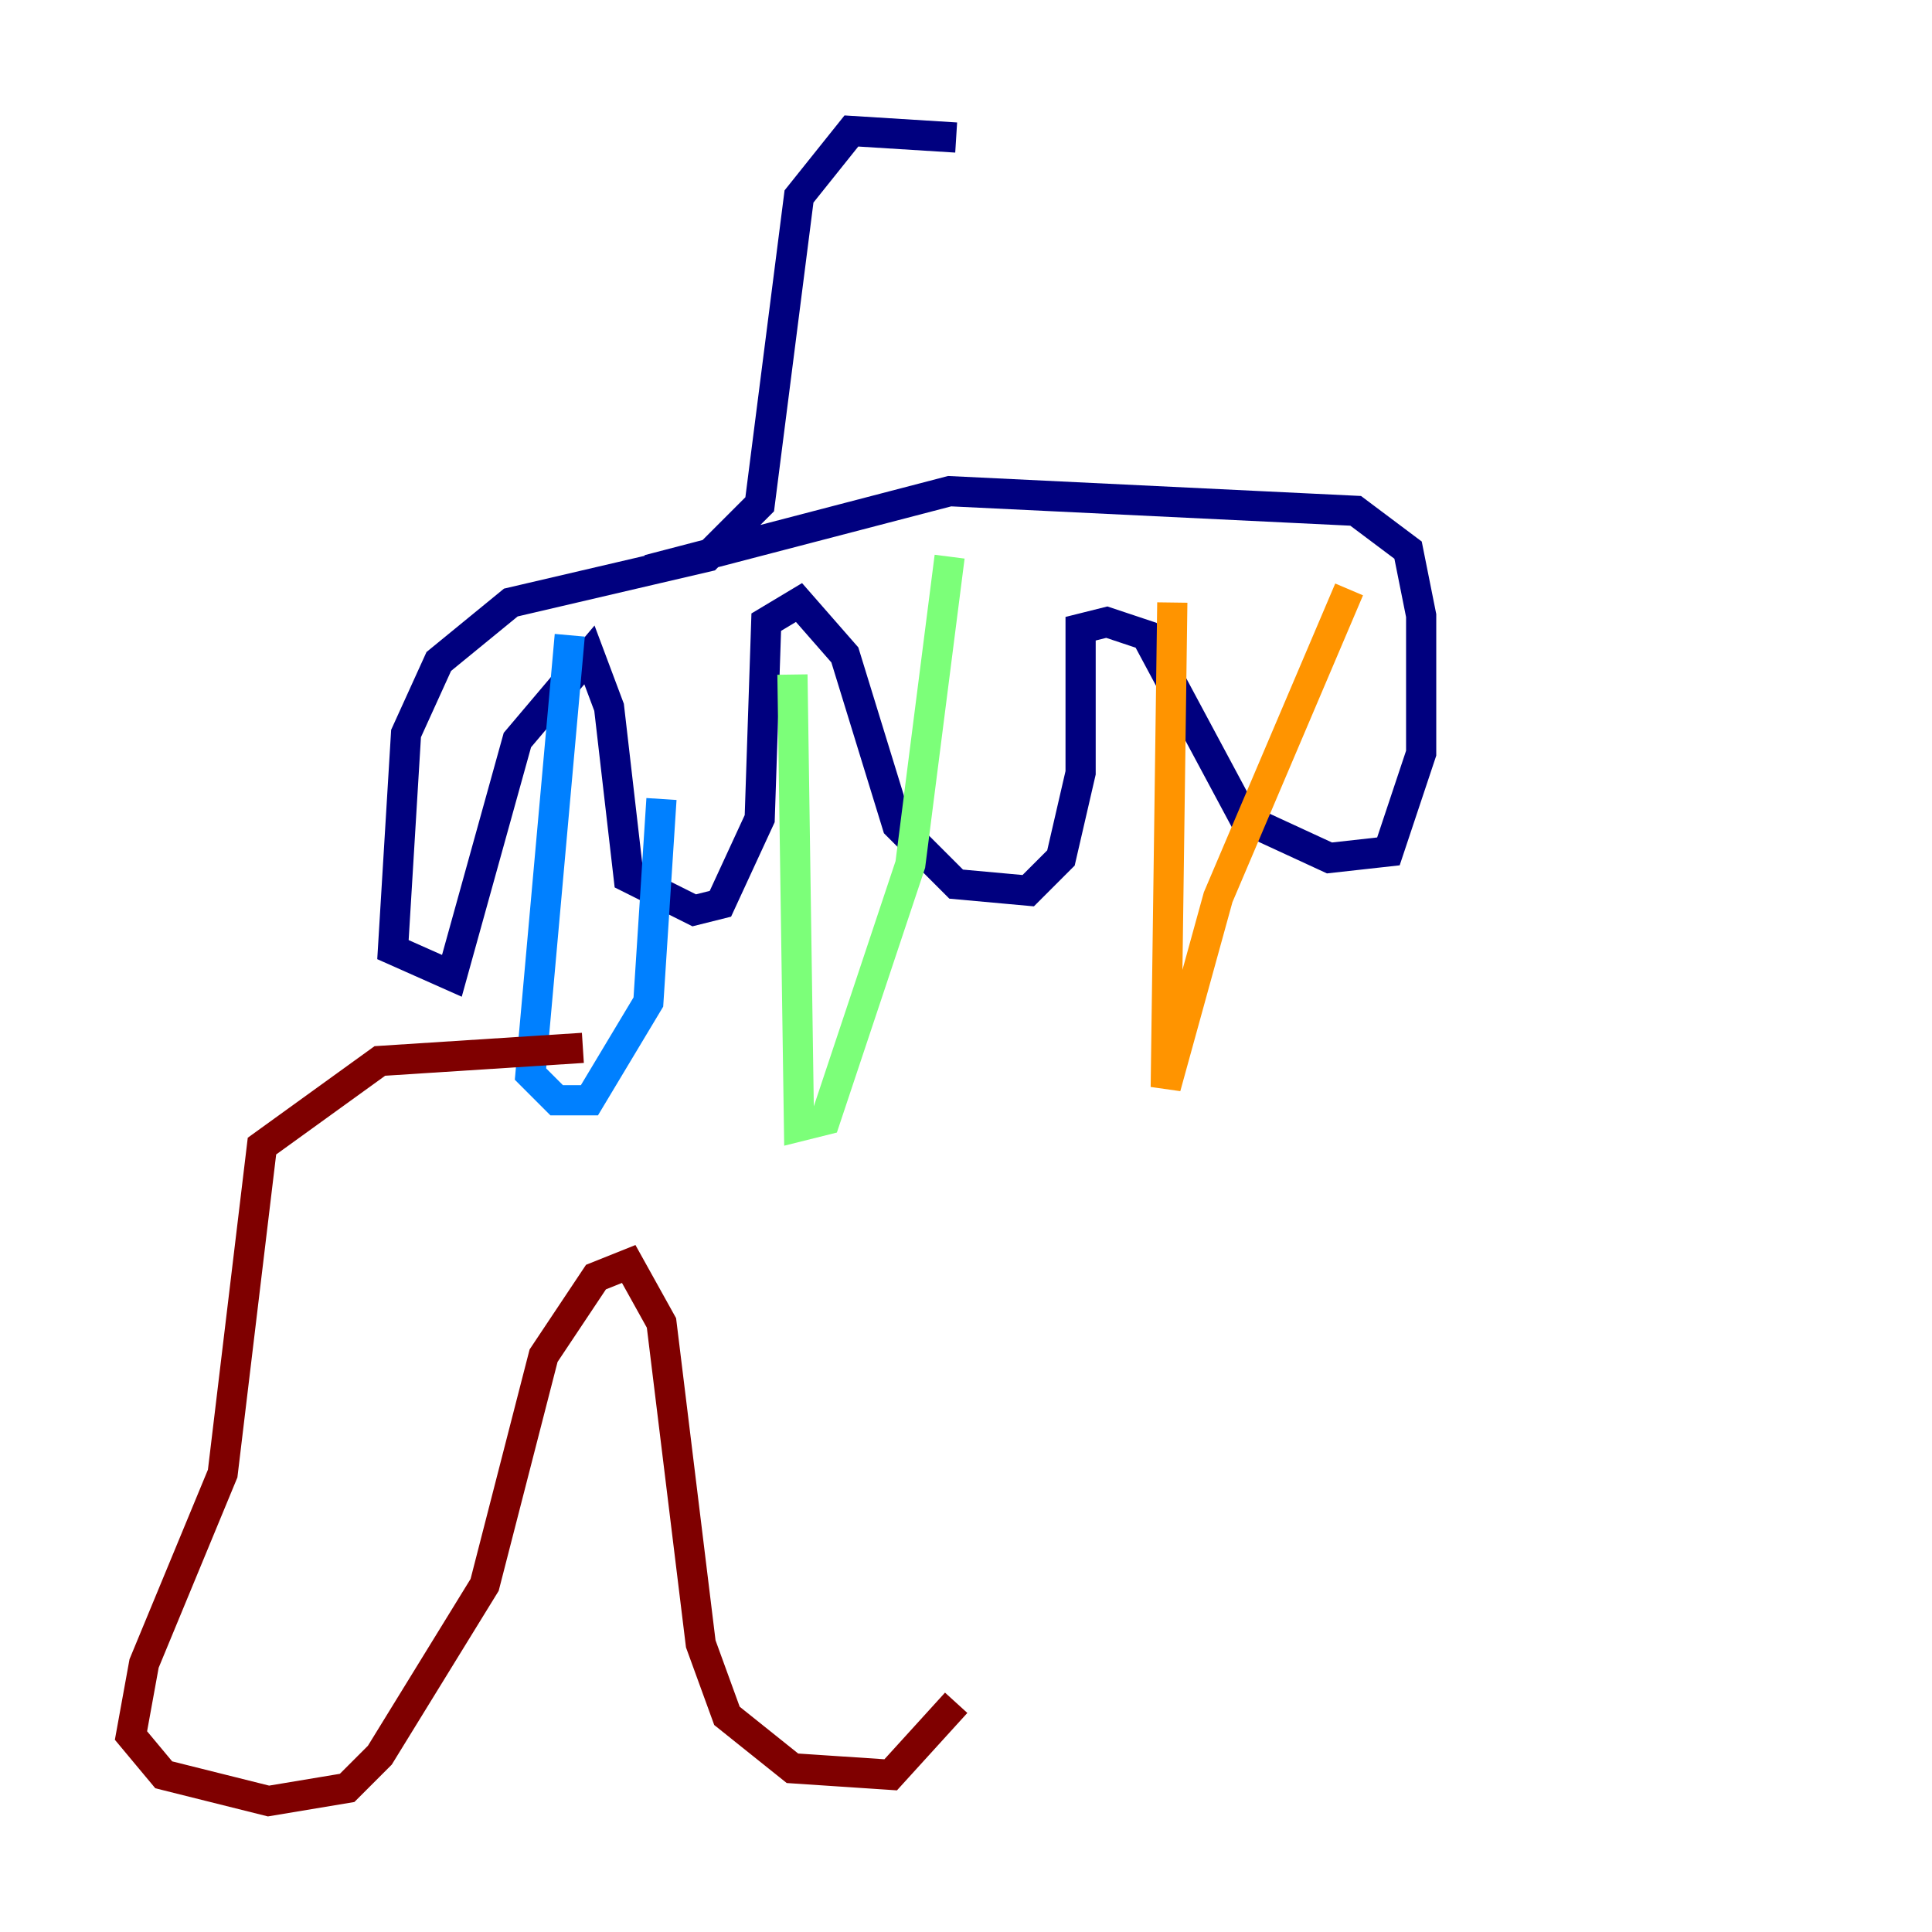 <?xml version="1.0" encoding="utf-8" ?>
<svg baseProfile="tiny" height="128" version="1.2" viewBox="0,0,128,128" width="128" xmlns="http://www.w3.org/2000/svg" xmlns:ev="http://www.w3.org/2001/xml-events" xmlns:xlink="http://www.w3.org/1999/xlink"><defs /><polyline fill="none" points="63.349,9.112 56.407,8.678 52.936,13.017 50.332,33.41 46.861,36.881 33.844,39.919 29.071,43.824 26.902,48.597 26.034,62.915 29.939,64.651 34.278,49.031 39.051,43.39 40.352,46.861 41.654,58.142 45.993,60.312 47.729,59.878 50.332,54.237 50.766,41.22 52.936,39.919 55.973,43.39 59.444,54.671 63.349,58.576 68.122,59.01 70.291,56.841 71.593,51.2 71.593,41.654 73.329,41.22 75.932,42.088 82.441,54.237 88.081,56.841 91.986,56.407 94.156,49.898 94.156,40.786 93.288,36.447 89.817,33.844 62.915,32.542 42.956,37.749" stroke="#00007f" stroke-width="2" /><polyline fill="none" points="37.749,42.088 35.146,71.159 36.881,72.895 39.051,72.895 42.956,66.386 43.824,52.936" stroke="#0080ff" stroke-width="2" /><polyline fill="none" points="52.502,44.691 52.936,74.63 54.671,74.197 60.312,57.275 62.915,36.881" stroke="#7cff79" stroke-width="2" /><polyline fill="none" points="77.668,39.919 77.234,72.027 80.705,59.444 89.383,39.051" stroke="#ff9400" stroke-width="2" /><polyline fill="none" points="38.617,69.424 25.166,70.291 17.356,75.932 14.752,97.627 9.546,110.21 8.678,114.983 10.848,117.586 17.79,119.322 22.997,118.454 25.166,116.285 32.108,105.003 36.014,89.817 39.485,84.61 41.654,83.742 43.824,87.647 46.427,108.909 48.163,113.681 52.502,117.153 59.01,117.586 63.349,112.814" stroke="#7f0000" stroke-width="2" /></svg>